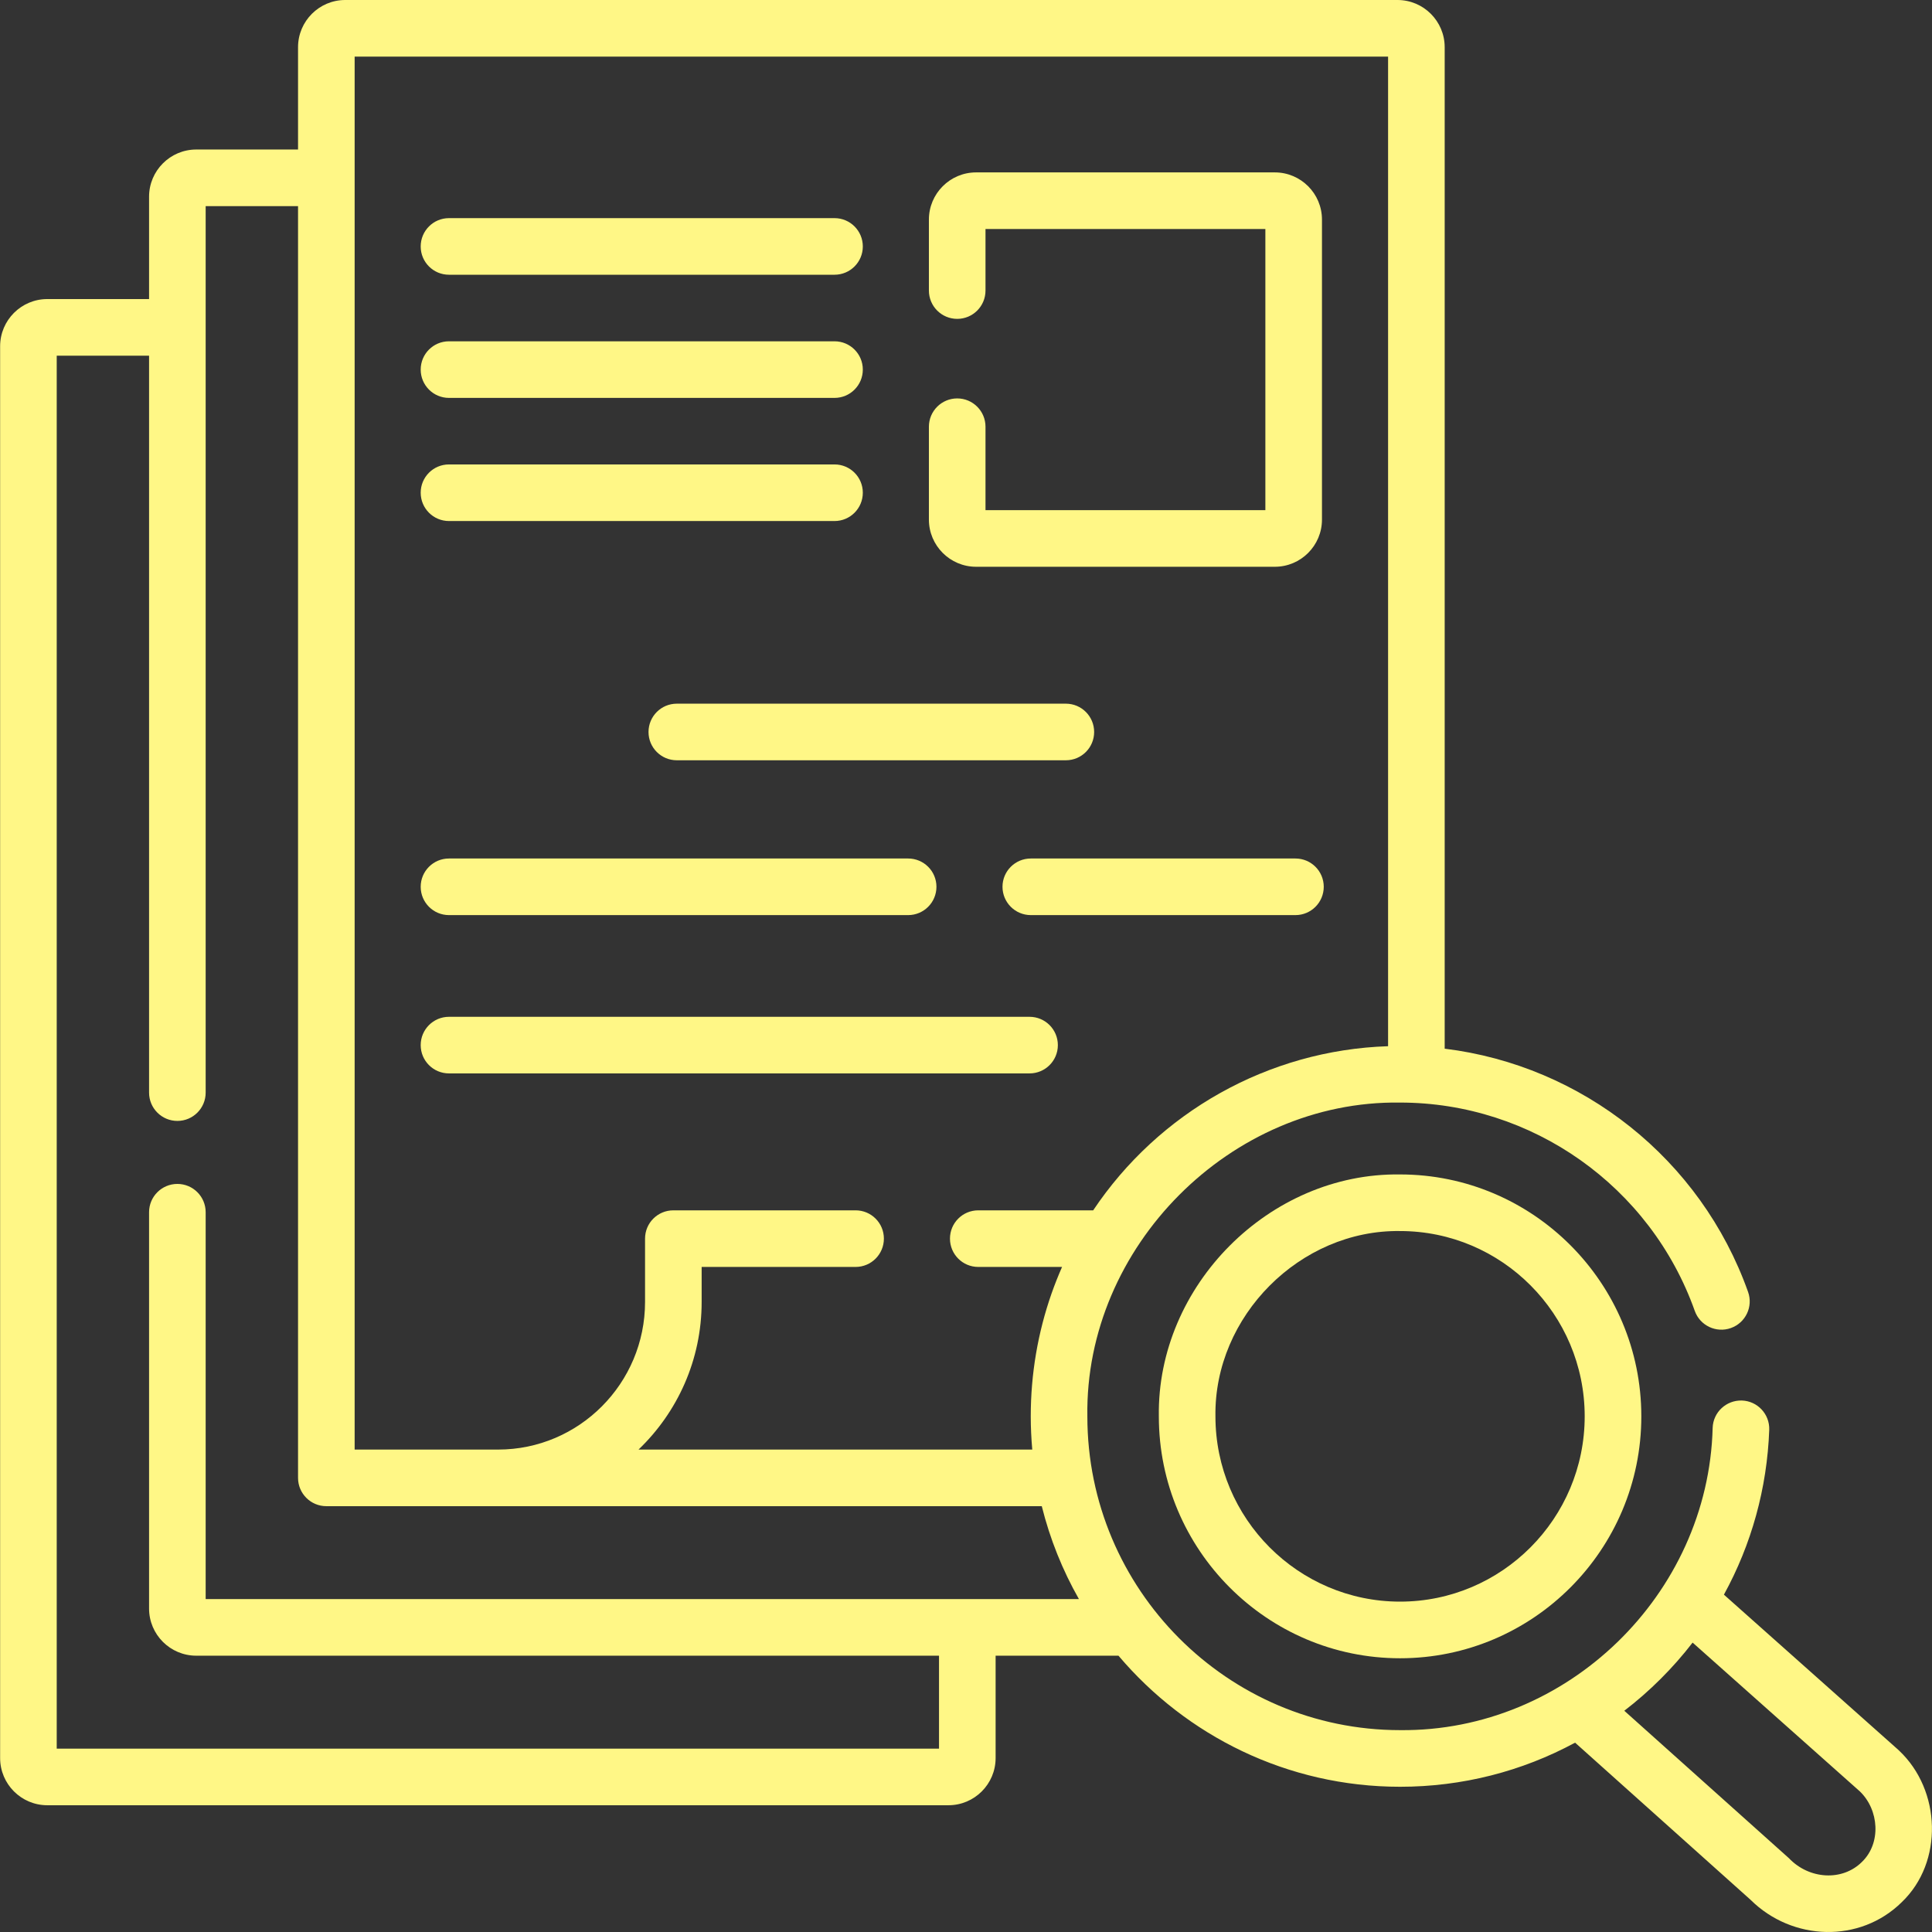 <svg width="64" height="64" viewBox="0 0 64 64" fill="none" xmlns="http://www.w3.org/2000/svg">
<rect x="0" y="0" width="64" height="64" fill="#333333" stroke="none"/>
<g clip-path="url(#clip0)">
<path d="M32.334 18.775H42.23C43.092 18.775 43.792 18.074 43.792 17.212V7.274C43.792 6.412 43.092 5.711 42.23 5.711H32.334C31.472 5.711 30.771 6.412 30.771 7.274V9.625C30.771 10.143 31.191 10.563 31.709 10.563C32.227 10.563 32.646 10.143 32.646 9.625V7.586H41.917V16.9H32.646V14.136C32.646 13.618 32.227 13.198 31.709 13.198C31.191 13.198 30.771 13.618 30.771 14.136V17.212C30.771 18.074 31.472 18.775 32.334 18.775Z" fill="#FFF786"/>
<path d="M14.873 17.26H27.645C28.163 17.26 28.582 16.84 28.582 16.322C28.582 15.804 28.163 15.385 27.645 15.385H14.873C14.355 15.385 13.936 15.804 13.936 16.322C13.936 16.84 14.355 17.26 14.873 17.26Z" fill="#FFF786"/>
<path d="M36.245 24.248C36.245 23.73 35.826 23.31 35.308 23.31H22.42C21.902 23.31 21.483 23.73 21.483 24.248C21.483 24.766 21.902 25.185 22.42 25.185H35.308C35.826 25.185 36.245 24.766 36.245 24.248Z" fill="#FFF786"/>
<path d="M14.873 13.181H27.645C28.163 13.181 28.582 12.761 28.582 12.243C28.582 11.725 28.163 11.306 27.645 11.306H14.873C14.355 11.306 13.936 11.725 13.936 12.243C13.936 12.761 14.355 13.181 14.873 13.181Z" fill="#FFF786"/>
<path d="M14.873 9.101H27.645C28.163 9.101 28.582 8.682 28.582 8.164C28.582 7.646 28.163 7.226 27.645 7.226H14.873C14.355 7.226 13.936 7.646 13.936 8.164C13.936 8.682 14.355 9.101 14.873 9.101Z" fill="#FFF786"/>
<path d="M14.873 35.558H34.105C34.623 35.558 35.043 35.139 35.043 34.621C35.043 34.103 34.623 33.683 34.105 33.683H14.873C14.355 33.683 13.936 34.103 13.936 34.621C13.936 35.139 14.355 35.558 14.873 35.558Z" fill="#FFF786"/>
<path d="M14.873 30.314H30.083C30.601 30.314 31.021 29.894 31.021 29.376C31.021 28.858 30.601 28.439 30.083 28.439H14.873C14.355 28.439 13.936 28.858 13.936 29.376C13.936 29.894 14.355 30.314 14.873 30.314Z" fill="#FFF786"/>
<path d="M42.913 28.439H34.147C33.629 28.439 33.209 28.858 33.209 29.376C33.209 29.894 33.629 30.314 34.147 30.314H42.913C43.431 30.314 43.851 29.894 43.851 29.376C43.851 28.858 43.431 28.439 42.913 28.439Z" fill="#FFF786"/>
<path d="M62.911 57.992C62.899 57.98 62.888 57.969 62.876 57.959L57.107 52.825C58.018 51.165 58.538 49.304 58.608 47.364C58.626 46.847 58.221 46.412 57.704 46.394C57.186 46.378 56.752 46.78 56.734 47.297C56.592 52.82 51.914 57.369 46.38 57.313C40.668 57.313 36.02 52.65 36.02 46.919C35.934 41.301 40.77 36.444 46.38 36.524C50.75 36.524 54.673 39.297 56.141 43.424C56.314 43.912 56.851 44.167 57.338 43.993C57.826 43.82 58.081 43.284 57.907 42.796C56.341 38.393 52.408 35.296 47.857 34.739V1.563C47.857 0.701 47.156 0 46.295 0H11.435C10.574 0 9.873 0.701 9.873 1.563V4.953H6.501C5.639 4.953 4.938 5.654 4.938 6.516V9.907H1.566C0.705 9.907 0.004 10.608 0.004 11.469V58.238C0.004 59.1 0.705 59.801 1.566 59.801H31.419C32.28 59.801 32.981 59.1 32.981 58.238V54.847H37.051C39.297 57.501 42.646 59.189 46.38 59.189C48.433 59.189 50.414 58.681 52.177 57.728L57.99 62.934C59.372 64.304 61.612 64.379 62.999 63.011C64.387 61.684 64.303 59.303 62.911 57.992ZM11.748 1.875H45.982V34.657C41.998 34.786 38.377 36.858 36.213 40.094H32.406C31.888 40.094 31.469 40.513 31.469 41.031C31.469 41.549 31.888 41.969 32.406 41.969H35.182C35.057 42.254 34.941 42.545 34.836 42.843C34.378 44.15 34.145 45.521 34.145 46.919C34.145 47.29 34.163 47.656 34.195 48.019H21.152C22.439 46.786 23.243 45.051 23.243 43.129V41.969H28.343C28.861 41.969 29.28 41.549 29.28 41.031C29.28 40.513 28.861 40.094 28.343 40.094H22.305C21.787 40.094 21.368 40.513 21.368 41.031V43.129C21.368 45.825 19.184 48.019 16.5 48.019H11.748V1.875ZM6.813 52.972V40.157C6.813 39.639 6.394 39.219 5.876 39.219C5.358 39.219 4.938 39.639 4.938 40.157V53.285C4.938 54.147 5.639 54.847 6.501 54.847H31.106V57.926H1.879V11.782H4.938V36.194C4.938 36.712 5.358 37.132 5.876 37.132C6.394 37.132 6.813 36.712 6.813 36.194V6.828H9.873V48.957C9.873 49.474 10.293 49.894 10.81 49.894H34.51C34.782 50.985 35.199 52.019 35.741 52.972H6.813V52.972ZM61.679 61.679C61.03 62.325 59.93 62.26 59.259 61.554L53.807 56.671C54.649 56.026 55.425 55.251 56.07 54.413L61.61 59.342C62.249 59.958 62.323 61.058 61.679 61.679Z" fill="#FFF786"/>
<path d="M46.379 38.905C42.053 38.844 38.322 42.588 38.388 46.919C38.388 51.337 41.973 54.932 46.379 54.932C50.786 54.932 54.371 51.337 54.371 46.919C54.371 42.5 50.786 38.905 46.379 38.905ZM46.379 53.056C43.007 53.056 40.263 50.303 40.263 46.918C40.212 43.602 43.068 40.733 46.379 40.78C49.752 40.78 52.495 43.534 52.495 46.918C52.495 50.303 49.752 53.056 46.379 53.056Z" fill="#FFF786"/>
</g>
<defs>
<clipPath id="clip0">
<rect width="64" height="64" fill="white"/>
</clipPath>
</defs>
</svg>

